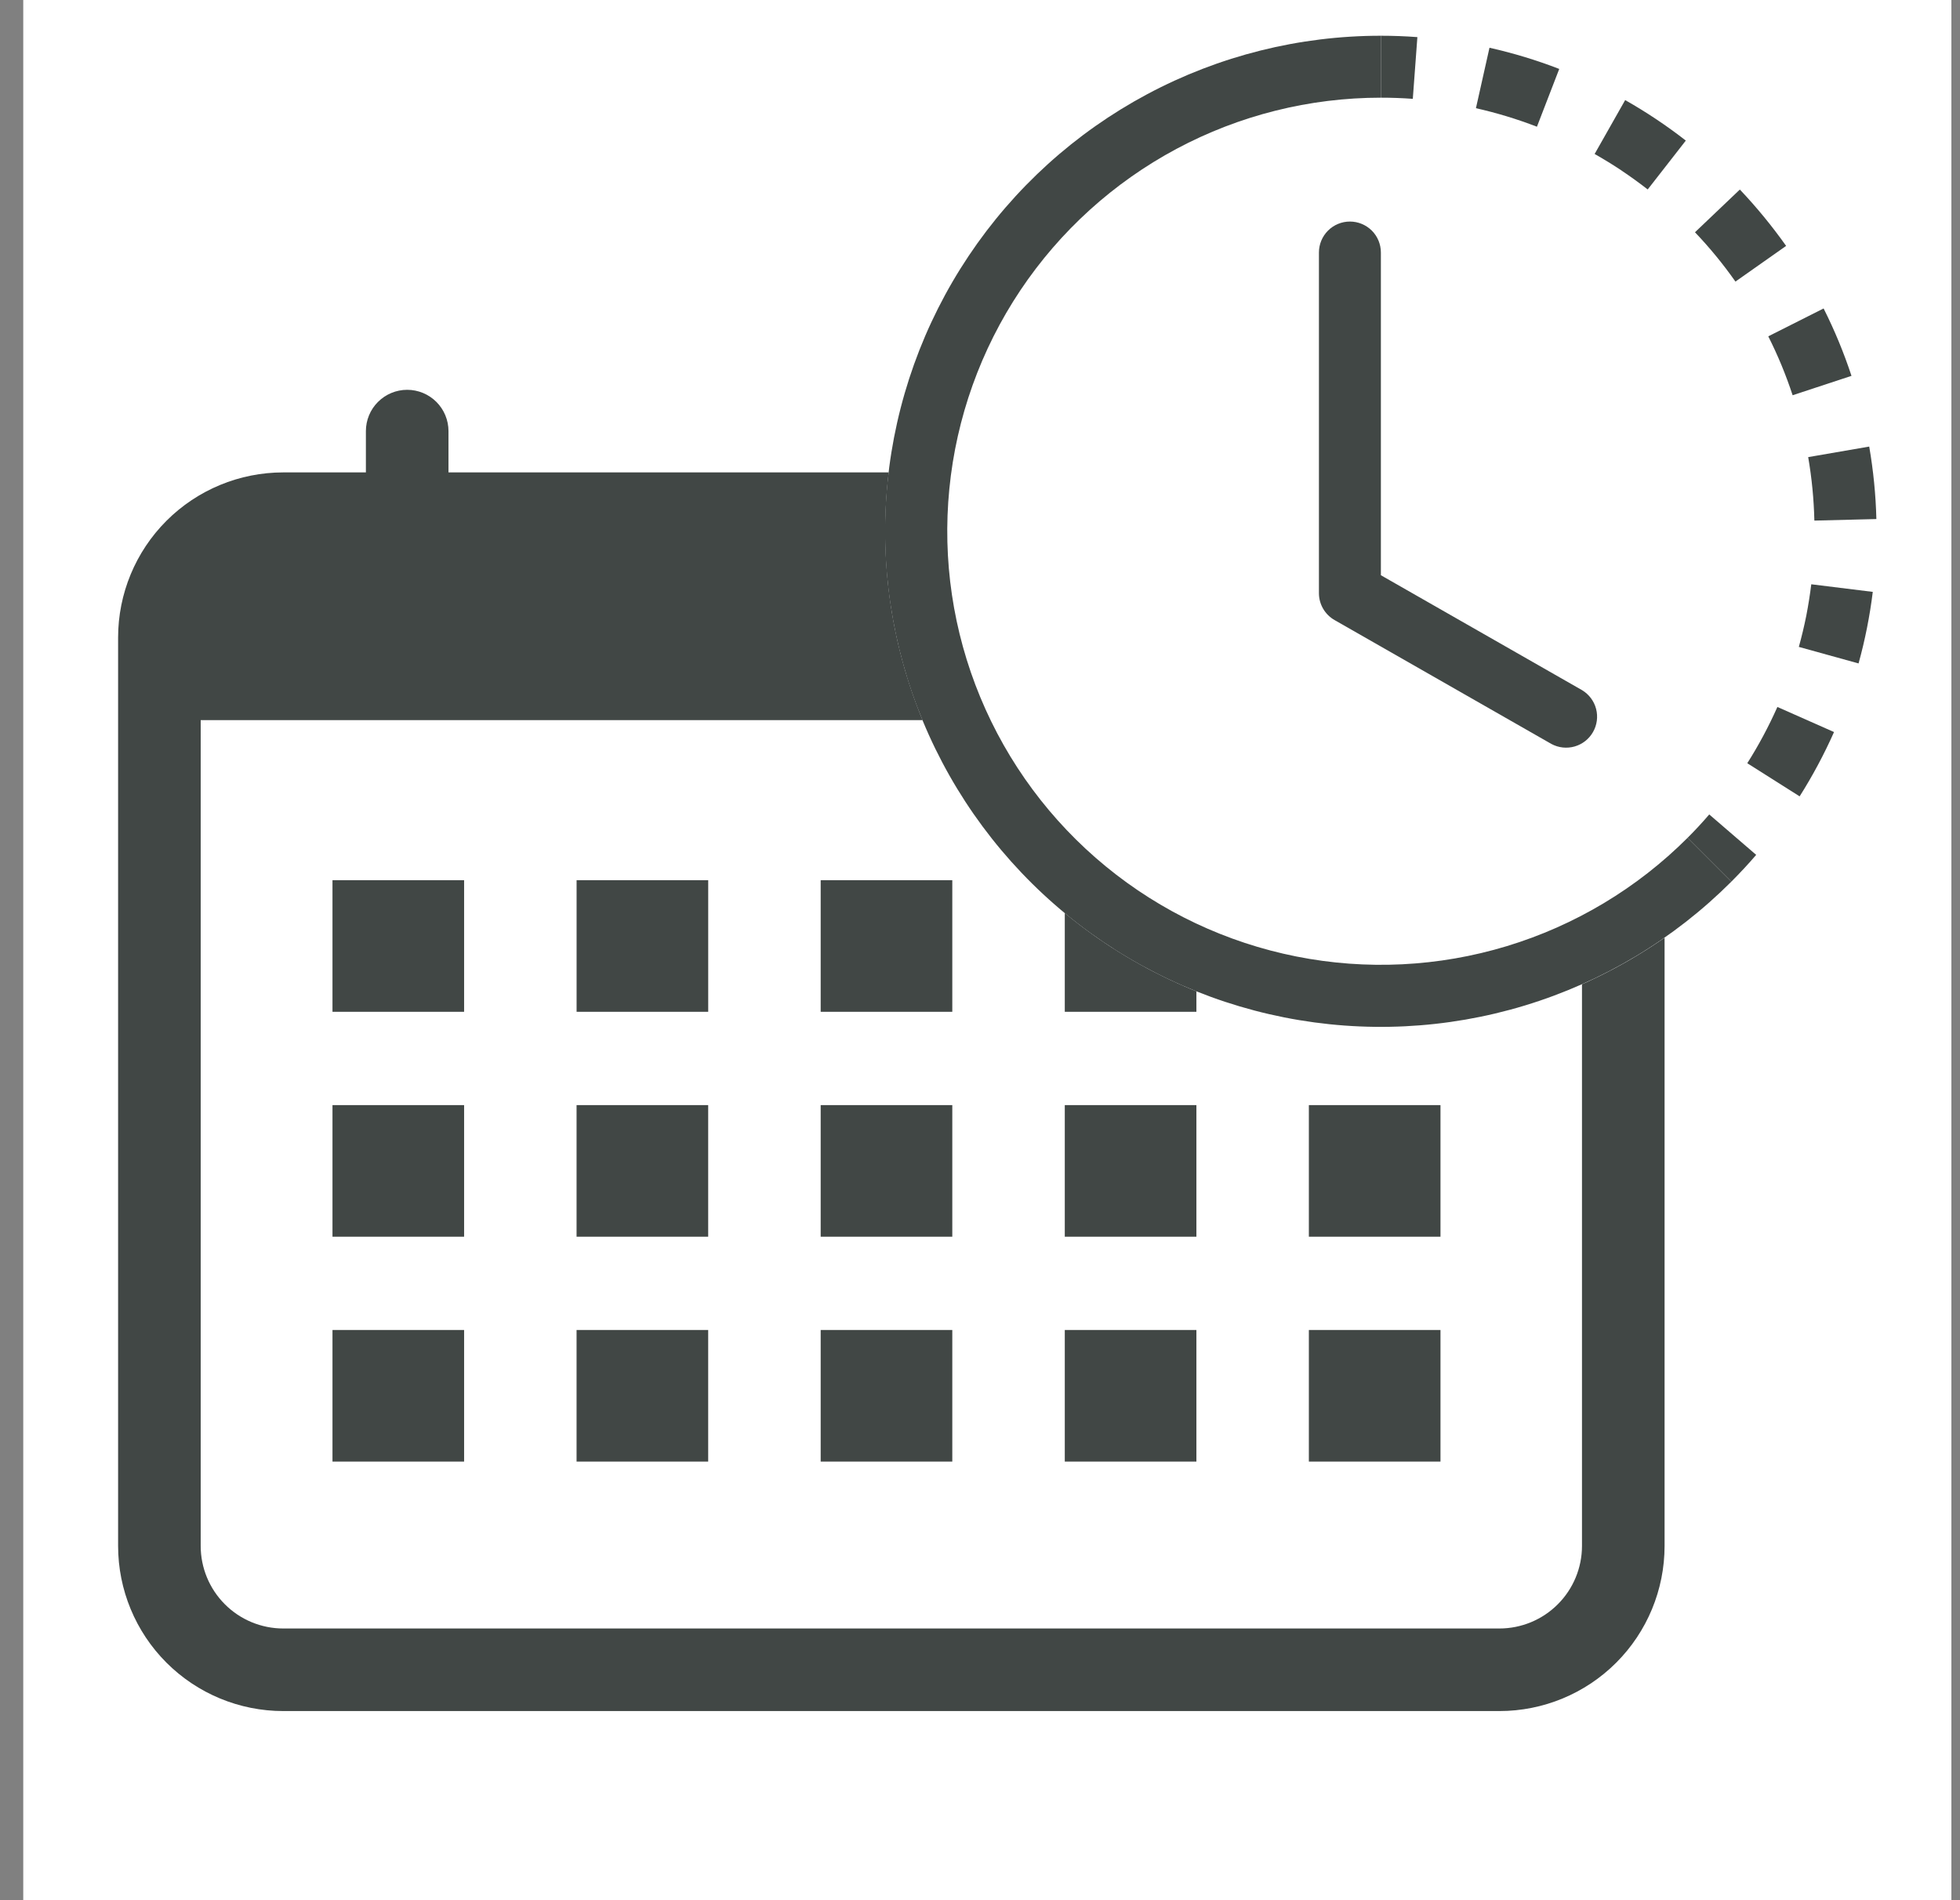 <svg width="66" height="64" viewBox="0 0 66 64" fill="none" xmlns="http://www.w3.org/2000/svg">
<rect x="0" y="0" width="66" height="64" fill="#808080" stroke="none"/>
<rect width="64.927" height="64" transform="translate(0.783)" fill="white"/>
<rect x="11.196" y="37.221" width="4.432" height="4.432" fill="#414745"/>
<rect x="11.196" y="29.646" width="4.432" height="4.432" fill="#414745"/>
<rect x="11.196" y="44.795" width="4.432" height="4.432" fill="#414745"/>
<rect x="19.416" y="29.646" width="4.432" height="4.432" fill="#414745"/>
<rect x="19.415" y="37.221" width="4.432" height="4.432" fill="#414745"/>
<rect x="19.415" y="44.795" width="4.432" height="4.432" fill="#414745"/>
<rect x="27.635" y="29.646" width="4.432" height="4.432" fill="#414745"/>
<rect x="27.635" y="37.221" width="4.432" height="4.432" fill="#414745"/>
<rect x="27.635" y="44.795" width="4.432" height="4.432" fill="#414745"/>
<rect x="35.855" y="29.646" width="4.432" height="4.432" fill="#414745"/>
<rect x="35.855" y="37.221" width="4.432" height="4.432" fill="#414745"/>
<rect x="35.855" y="44.795" width="4.432" height="4.432" fill="#414745"/>
<rect x="44.074" y="29.646" width="4.432" height="4.432" fill="#414745"/>
<rect x="44.074" y="37.221" width="4.432" height="4.432" fill="#414745"/>
<rect x="44.074" y="44.795" width="4.432" height="4.432" fill="#414745"/>
<path d="M13.711 13.129C14.08 13.129 14.434 13.276 14.695 13.537C14.955 13.797 15.102 14.151 15.102 14.52V15.911H44.927V14.52C44.927 14.151 45.073 13.797 45.334 13.537C45.595 13.276 45.949 13.129 46.318 13.129C46.686 13.129 47.04 13.276 47.301 13.537C47.562 13.797 47.708 14.151 47.708 14.52V15.911H50.489C51.965 15.911 53.38 16.497 54.423 17.54C55.466 18.583 56.052 19.998 56.052 21.473V52.068C56.052 53.543 55.466 54.958 54.423 56.001C53.38 57.044 51.965 57.63 50.489 57.63H9.539C8.064 57.63 6.649 57.044 5.606 56.001C4.563 54.958 3.977 53.543 3.977 52.068V21.473C3.977 19.998 4.563 18.583 5.606 17.54C6.649 16.497 8.064 15.911 9.539 15.911H12.321V14.52C12.321 14.151 12.467 13.797 12.728 13.537C12.989 13.276 13.342 13.129 13.711 13.129ZM6.758 24.255V52.068C6.758 52.805 7.051 53.513 7.573 54.034C8.094 54.556 8.802 54.849 9.539 54.849H50.489C51.227 54.849 51.935 54.556 52.456 54.034C52.978 53.513 53.271 52.805 53.271 52.068V24.255H26.227H6.758Z" fill="#414745"/>
<circle cx="46.499" cy="17.896" r="16.691" fill="white"/>
<path d="M47.574 3.329C47.216 3.303 46.858 3.29 46.499 3.29V1.204C46.909 1.204 47.319 1.219 47.728 1.25L47.574 3.329ZM51.754 4.268C51.086 4.01 50.399 3.802 49.7 3.644L50.156 1.608C50.955 1.788 51.742 2.026 52.505 2.322L51.754 4.268V4.268ZM54.612 5.749C54.314 5.55 54.009 5.363 53.697 5.186L54.725 3.371C55.438 3.775 56.121 4.231 56.767 4.735L55.484 6.381C55.202 6.161 54.911 5.951 54.612 5.751V5.749ZM58.438 9.484C58.026 8.897 57.571 8.342 57.076 7.823L58.587 6.384C59.15 6.978 59.671 7.614 60.145 8.282L58.438 9.484V9.484ZM59.991 12.304C59.854 11.973 59.705 11.648 59.544 11.328L61.407 10.389C61.776 11.121 62.089 11.88 62.346 12.659L60.364 13.312C60.252 12.971 60.127 12.635 59.991 12.304V12.304ZM61.096 17.534C61.079 16.817 61.01 16.102 60.888 15.396L62.943 15.041C63.082 15.846 63.164 16.664 63.184 17.482L61.098 17.534H61.096ZM60.823 20.743C60.892 20.388 60.948 20.035 60.992 19.679L63.063 19.935C62.963 20.749 62.803 21.555 62.584 22.345L60.573 21.788C60.669 21.444 60.752 21.095 60.823 20.743V20.743ZM58.837 25.706C59.221 25.101 59.559 24.466 59.851 23.811L61.758 24.656C61.424 25.407 61.038 26.129 60.6 26.822L58.837 25.706ZM56.826 28.219C57.08 27.965 57.325 27.702 57.556 27.431L59.137 28.793C58.87 29.104 58.59 29.404 58.301 29.694L56.826 28.219V28.219Z" fill="#414745"/>
<path d="M46.499 3.29C44.098 3.29 41.733 3.882 39.616 5.014C37.498 6.147 35.692 7.784 34.358 9.78C33.024 11.777 32.203 14.072 31.968 16.462C31.732 18.852 32.09 21.263 33.009 23.481C33.928 25.7 35.38 27.658 37.236 29.181C39.092 30.705 41.296 31.747 43.651 32.215C46.006 32.684 48.441 32.564 50.739 31.867C53.037 31.17 55.128 29.917 56.826 28.219L58.301 29.694C56.36 31.636 53.97 33.069 51.343 33.867C48.717 34.664 45.933 34.801 43.241 34.266C40.548 33.731 38.029 32.54 35.907 30.798C33.785 29.057 32.125 26.819 31.074 24.282C30.023 21.746 29.615 18.99 29.884 16.258C30.153 13.526 31.092 10.902 32.618 8.62C34.143 6.338 36.208 4.467 38.63 3.173C41.051 1.879 43.754 1.203 46.499 1.204V3.29Z" fill="#414745"/>
<path d="M45.456 7.462C45.733 7.462 45.998 7.572 46.194 7.767C46.39 7.963 46.499 8.228 46.499 8.505V19.374L53.275 23.246C53.508 23.387 53.678 23.613 53.746 23.876C53.815 24.14 53.777 24.42 53.642 24.656C53.507 24.893 53.285 25.067 53.023 25.142C52.761 25.217 52.48 25.186 52.241 25.057L44.939 20.884C44.779 20.793 44.647 20.661 44.554 20.502C44.462 20.343 44.413 20.163 44.413 19.979V8.505C44.413 8.228 44.523 7.963 44.719 7.767C44.914 7.572 45.18 7.462 45.456 7.462V7.462Z" fill="#414745"/>
</svg>
